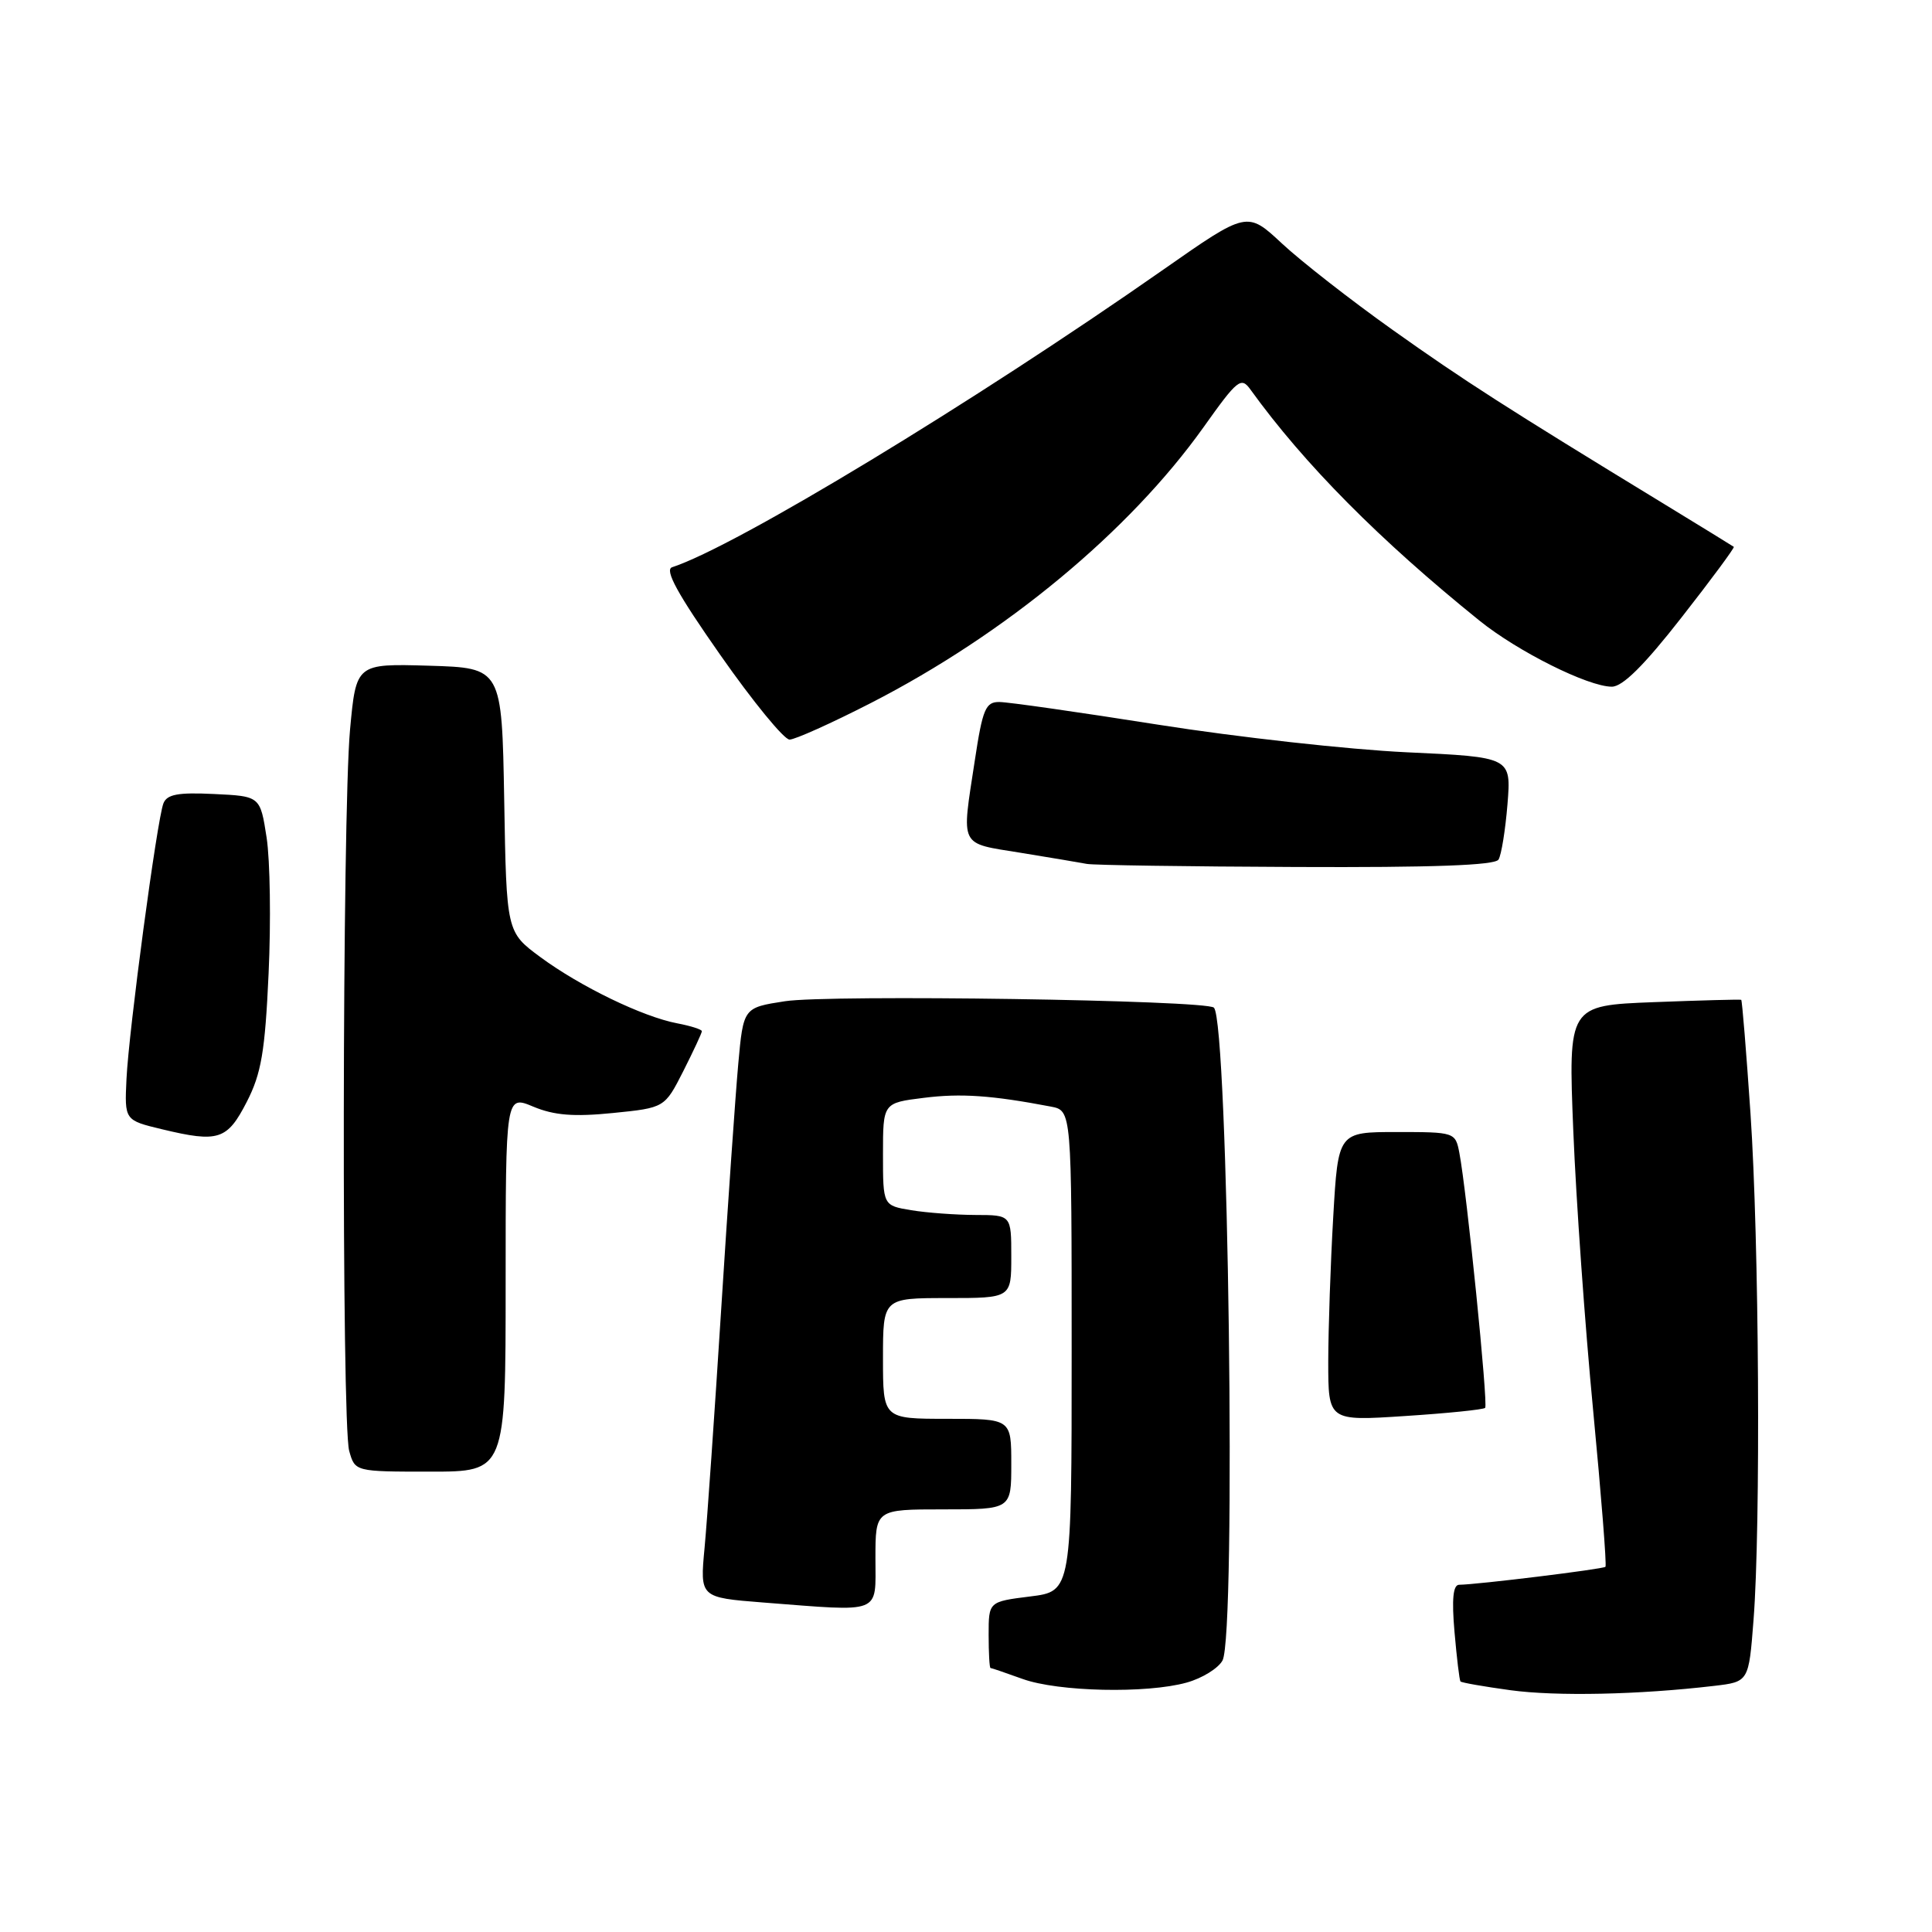 <?xml version="1.0" encoding="UTF-8" standalone="no"?>
<!DOCTYPE svg PUBLIC "-//W3C//DTD SVG 1.1//EN" "http://www.w3.org/Graphics/SVG/1.1/DTD/svg11.dtd" >
<svg xmlns="http://www.w3.org/2000/svg" xmlns:xlink="http://www.w3.org/1999/xlink" version="1.1" viewBox="0 0 256 256">
 <g >
 <path fill="currentColor"
d=" M 227.11 223.39 C 231.72 222.85 231.72 222.85 232.35 214.68 C 233.32 202.24 233.09 164.34 231.95 147.55 C 231.39 139.33 230.84 132.55 230.72 132.48 C 230.60 132.41 225.39 132.55 219.15 132.79 C 207.80 133.23 207.80 133.23 208.47 149.86 C 208.84 159.01 210.02 175.68 211.10 186.89 C 212.17 198.10 212.91 207.43 212.73 207.61 C 212.41 207.92 195.72 209.97 193.34 209.99 C 192.54 210.00 192.35 211.88 192.73 216.25 C 193.03 219.69 193.38 222.63 193.52 222.80 C 193.65 222.96 196.63 223.48 200.13 223.96 C 206.21 224.79 217.18 224.56 227.11 223.39 Z  M 157.24 222.95 C 159.29 222.38 161.43 221.06 161.99 220.02 C 163.83 216.58 162.76 135.43 160.85 133.52 C 159.84 132.51 109.86 131.76 104.00 132.67 C 98.50 133.52 98.50 133.52 97.82 141.01 C 97.45 145.13 96.43 159.75 95.56 173.50 C 94.69 187.25 93.70 201.47 93.36 205.09 C 92.74 211.68 92.74 211.68 101.12 212.34 C 117.04 213.57 116.00 213.98 116.00 206.50 C 116.00 200.00 116.00 200.00 125.00 200.00 C 134.00 200.00 134.00 200.00 134.00 194.00 C 134.00 188.00 134.00 188.00 125.50 188.00 C 117.00 188.00 117.00 188.00 117.00 180.00 C 117.00 172.00 117.00 172.00 125.50 172.00 C 134.00 172.00 134.00 172.00 134.00 166.50 C 134.00 161.00 134.00 161.00 129.25 160.99 C 126.64 160.98 122.81 160.70 120.75 160.36 C 117.00 159.74 117.00 159.74 117.00 152.94 C 117.00 146.14 117.00 146.14 122.41 145.47 C 127.32 144.85 131.44 145.14 139.25 146.63 C 142.00 147.16 142.00 147.16 142.00 179.01 C 142.00 210.86 142.00 210.86 136.50 211.54 C 131.00 212.23 131.00 212.23 131.00 216.62 C 131.00 219.03 131.11 221.01 131.25 221.02 C 131.39 221.02 133.30 221.68 135.50 222.47 C 140.21 224.17 151.93 224.43 157.24 222.95 Z  M 67.00 170.05 C 67.00 145.10 67.00 145.10 70.67 146.64 C 73.43 147.79 76.04 148.00 81.21 147.48 C 88.07 146.79 88.07 146.79 90.54 141.93 C 91.89 139.25 93.00 136.88 93.00 136.64 C 93.00 136.41 91.54 135.94 89.75 135.60 C 85.16 134.73 76.89 130.72 71.60 126.82 C 67.11 123.50 67.11 123.50 66.81 106.00 C 66.50 88.50 66.50 88.50 56.84 88.21 C 47.19 87.93 47.19 87.93 46.38 96.71 C 45.35 107.99 45.25 188.62 46.27 192.25 C 47.04 195.00 47.04 195.00 57.02 195.00 C 67.00 195.00 67.00 195.00 67.00 170.05 Z  M 196.79 186.55 C 197.21 186.13 194.35 157.83 193.37 152.75 C 192.85 150.03 192.75 150.00 185.07 150.00 C 177.31 150.00 177.31 150.00 176.66 161.25 C 176.30 167.44 176.01 176.06 176.00 180.40 C 176.00 188.30 176.00 188.30 186.18 187.63 C 191.78 187.27 196.56 186.78 196.79 186.55 Z  M 32.70 146.00 C 34.62 142.26 35.12 139.36 35.59 129.00 C 35.91 122.12 35.79 114.03 35.33 111.00 C 34.48 105.50 34.48 105.50 28.36 105.21 C 23.58 104.98 22.12 105.25 21.65 106.46 C 20.80 108.68 17.07 136.50 16.76 142.97 C 16.50 148.44 16.50 148.44 21.50 149.64 C 28.95 151.43 30.11 151.05 32.70 146.00 Z  M 198.56 113.90 C 198.94 113.29 199.47 109.98 199.75 106.55 C 200.25 100.32 200.25 100.32 186.37 99.68 C 178.74 99.32 163.95 97.68 153.50 96.03 C 143.05 94.38 133.57 93.02 132.42 93.02 C 130.60 93.00 130.20 93.94 129.17 100.75 C 127.39 112.42 127.01 111.66 135.25 113.00 C 139.24 113.65 143.18 114.31 144.00 114.47 C 144.82 114.64 157.29 114.82 171.69 114.88 C 189.84 114.96 198.09 114.66 198.56 113.90 Z  M 115.38 93.16 C 133.24 84.01 149.62 70.43 159.46 56.63 C 163.99 50.26 164.45 49.89 165.70 51.63 C 172.83 61.51 182.82 71.58 196.04 82.24 C 201.13 86.34 210.42 90.98 213.57 90.99 C 215.00 91.00 217.86 88.16 222.81 81.82 C 226.76 76.78 229.87 72.56 229.74 72.46 C 229.61 72.36 225.45 69.80 220.50 66.78 C 199.59 54.03 193.99 50.44 184.50 43.69 C 179.00 39.78 172.42 34.64 169.87 32.27 C 165.25 27.96 165.25 27.96 154.14 35.73 C 129.01 53.31 97.45 72.44 89.06 75.16 C 88.02 75.50 89.78 78.71 95.46 86.81 C 99.77 92.97 103.89 98.00 104.62 98.00 C 105.34 98.00 110.19 95.82 115.38 93.16 Z "/>
</g>
</svg>